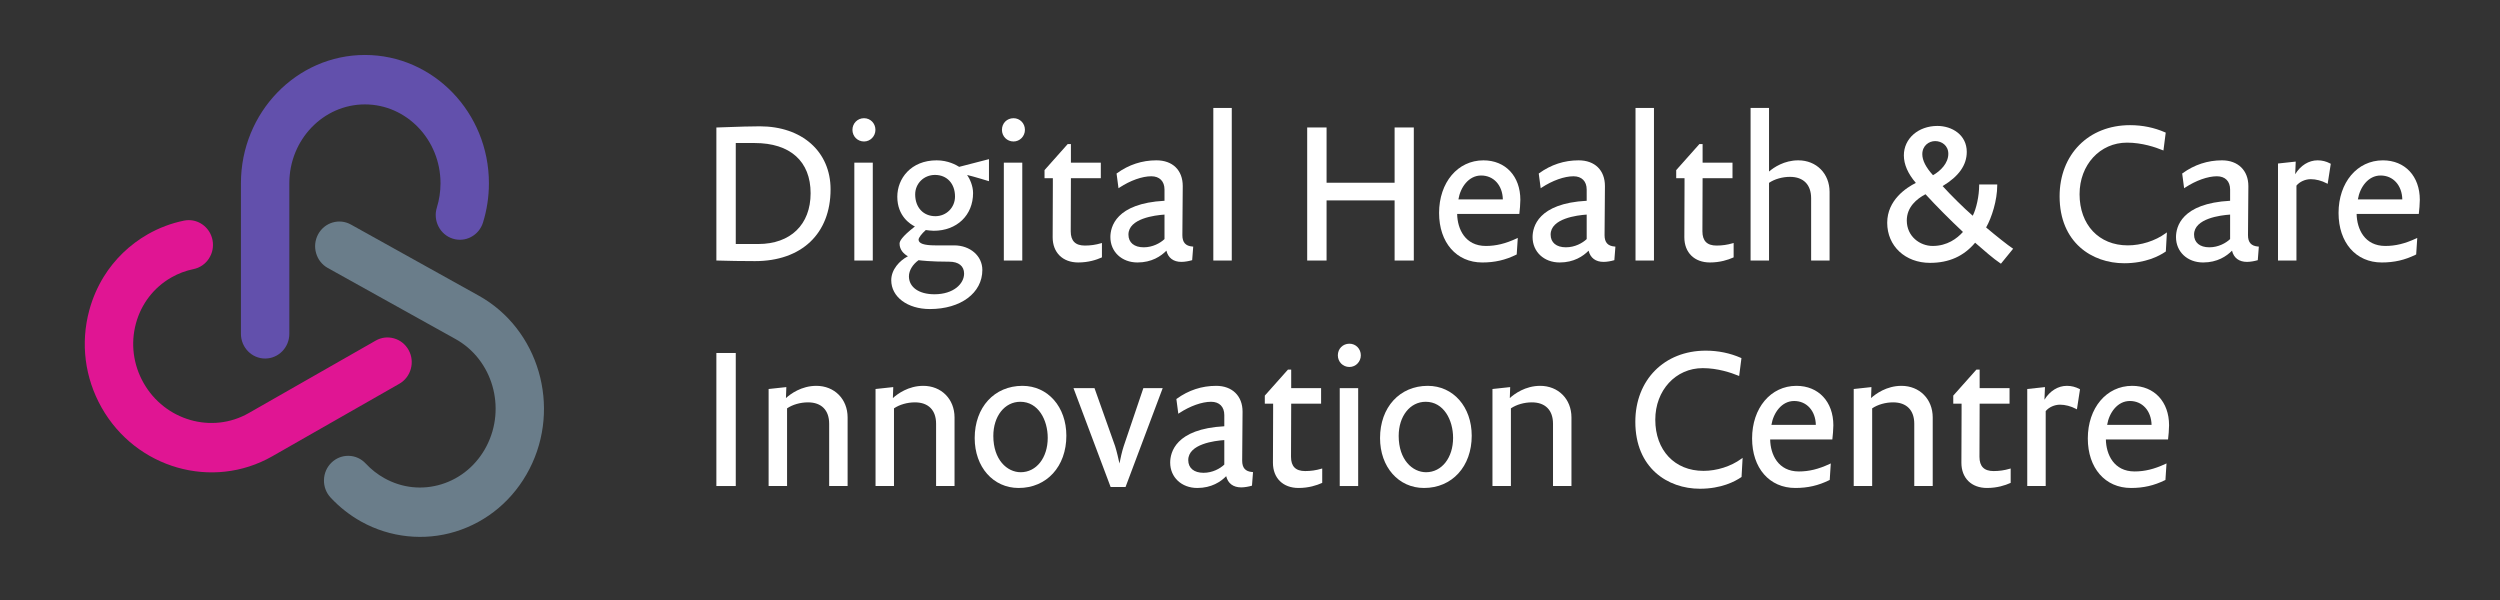 <?xml version="1.0" encoding="UTF-8" standalone="no"?>
<!-- Created with Inkscape (http://www.inkscape.org/) -->

<svg
   width="100mm"
   height="24mm"
   viewBox="0 0 100 24"
   version="1.1"
   id="svg871"
   inkscape:version="1.2.2 (732a01da63, 2022-12-09)"
   sodipodi:docname="dhi-scotland.svg"
   xmlns:inkscape="http://www.inkscape.org/namespaces/inkscape"
   xmlns:sodipodi="http://sodipodi.sourceforge.net/DTD/sodipodi-0.dtd"
   xmlns="http://www.w3.org/2000/svg"
   xmlns:svg="http://www.w3.org/2000/svg">
  <rect x="0" y="0" width="100" height="24" fill="#333333" stroke="none"/>
  <sodipodi:namedview
     id="namedview873"
     pagecolor="#ffffff"
     bordercolor="#000000"
     borderopacity="0.25"
     inkscape:showpageshadow="2"
     inkscape:pageopacity="0.0"
     inkscape:pagecheckerboard="0"
     inkscape:deskcolor="#d1d1d1"
     inkscape:document-units="mm"
     showgrid="false"
     inkscape:zoom="0.78216891"
     inkscape:cx="-35.158646"
     inkscape:cy="148.94481"
     inkscape:window-width="1920"
     inkscape:window-height="1002"
     inkscape:window-x="2125"
     inkscape:window-y="-8"
     inkscape:window-maximized="1"
     inkscape:current-layer="layer1" />
  <defs
     id="defs868">
    <clipPath
       clipPathUnits="userSpaceOnUse"
       id="clipPath350">
      <path
         d="m 279.653,706.244 h 264.595 v 54.609 H 279.653 Z"
         id="path348" />
    </clipPath>
  </defs>
  <g
     inkscape:label="Layer 1"
     inkscape:groupmode="layer"
     id="layer1"
     transform="translate(-41.278,-109.1)">
    <g
       id="g344"
       transform="matrix(0.353,0,0,-0.353,-54.049,379.88)">
      <g
         id="g346"
         clip-path="url(#clipPath350)">
        <g
           id="g352"
           transform="translate(353.421,750.875)">
          <path
             d="m 0,0 h 2.14 c 4.03,0 6.341,-2.073 6.341,-5.689 0,-3.549 -2.273,-5.754 -5.934,-5.754 H 0 Z m 10.743,-5.251 c 0,4.274 -3.225,7.145 -8.024,7.145 C 1.654,1.894 0.322,1.847 -0.852,1.805 -1.295,1.789 -1.72,1.774 -2.109,1.762 L -2.197,1.759 v -15.071 l 0.088,-0.003 c 1.188,-0.04 2.833,-0.066 4.291,-0.066 5.281,0 8.561,3.116 8.561,8.13"
             style="fill:#ffffff;fill-opacity:1;fill-rule:nonzero;stroke:none"
             id="path354" />
        </g>
        <g
           id="g356"
           transform="translate(367.955,753.688)">
          <path
             d="m 0,0 c -0.736,0 -1.313,-0.579 -1.313,-1.319 0,-0.74 0.577,-1.319 1.313,-1.319 0.712,0 1.292,0.592 1.292,1.319 C 1.292,-0.579 0.725,0 0,0"
             style="fill:#ffffff;fill-opacity:1;fill-rule:nonzero;stroke:none"
             id="path358" />
        </g>
        <path
           d="m 366.857,737.56 h 2.09 v 11.091 h -2.09 z"
           style="fill:#ffffff;fill-opacity:1;fill-rule:nonzero;stroke:none"
           id="path360" />
        <g
           id="g362"
           transform="translate(375.932,733.737)">
          <path
             d="m 0,0 c -1.755,0 -2.889,0.798 -2.889,2.032 0,0.648 0.417,1.346 1.09,1.83 0.213,-0.029 1.362,-0.171 3.472,-0.171 1.073,0 1.689,-0.493 1.689,-1.353 C 3.362,1.204 2.184,0 0,0 m 0.065,13.524 c 1.356,0 2.268,-0.984 2.268,-2.448 0,-1.249 -0.978,-2.228 -2.225,-2.228 -1.369,0 -2.289,0.992 -2.289,2.469 0,1.237 0.986,2.207 2.246,2.207 M 2.23,5.541 H 0.086 c -1.266,0 -1.882,0.213 -1.882,0.652 0,0.209 0.349,0.672 0.817,1.085 0.144,-0.02 0.631,-0.083 0.894,-0.083 2.628,0 4.464,1.758 4.464,4.276 0,0.819 -0.378,1.627 -0.674,2.048 0.715,-0.167 2.34,-0.664 2.359,-0.67 l 0.117,-0.036 v 2.499 L 2.804,14.439 c -0.308,0.2 -1.259,0.738 -2.547,0.738 -2.93,0 -4.464,-2.074 -4.464,-4.123 0,-2.21 1.488,-3.125 1.993,-3.372 C -3.767,6.47 -3.95,5.99 -3.95,5.733 c 0,-0.685 0.477,-1.174 0.948,-1.425 -0.942,-0.487 -1.891,-1.502 -1.891,-2.715 0,-1.893 1.841,-3.268 4.379,-3.268 3.5,0 5.944,1.822 5.944,4.429 0,1.589 -1.375,2.787 -3.2,2.787"
             style="fill:#ffffff;fill-opacity:1;fill-rule:nonzero;stroke:none"
             id="path364" />
        </g>
        <g
           id="g366"
           transform="translate(384.896,751.05)">
          <path
             d="M 0,0 C 0.712,0 1.292,0.592 1.292,1.319 1.292,2.059 0.724,2.638 0,2.638 -0.748,2.638 -1.313,2.071 -1.313,1.319 -1.313,0.579 -0.736,0 0,0"
             style="fill:#ffffff;fill-opacity:1;fill-rule:nonzero;stroke:none"
             id="path368" />
        </g>
        <path
           d="m 383.797,737.56 h 2.09 v 11.091 h -2.09 z"
           style="fill:#ffffff;fill-opacity:1;fill-rule:nonzero;stroke:none"
           id="path370" />
        <g
           id="g372"
           transform="translate(389.351,746.084)">
          <path
             d="m 0,0 c 0,-1.307 -0.009,-3.057 -0.015,-4.333 -0.003,-0.733 -0.006,-1.31 -0.006,-1.558 0,-1.733 1.138,-2.852 2.899,-2.852 1.156,0 2.069,0.302 2.631,0.555 l 0.054,0.025 v 1.629 L 5.447,-6.568 c -0.588,-0.175 -1.183,-0.26 -1.818,-0.26 -1.079,0 -1.603,0.529 -1.603,1.616 0,1.689 0.018,5.386 0.021,6.017 H 5.435 V 2.567 H 2.047 V 4.67 H 1.68 L -0.943,1.722 V 0.805 H 0 Z"
             style="fill:#ffffff;fill-opacity:1;fill-rule:nonzero;stroke:none"
             id="path374" />
        </g>
        <g
           id="g376"
           transform="translate(399.649,739.059)">
          <path
             d="m 0,0 c -1.084,0 -1.732,0.538 -1.732,1.44 0,1.83 3.008,2.195 4.086,2.267 V 0.932 C 1.875,0.477 1.015,0 0,0 M 5.428,-1.474 5.489,-1.456 5.608,0.08 5.517,0.087 c -0.776,0.061 -1.138,0.47 -1.138,1.288 0,0.22 0.009,1.259 0.018,2.387 0.012,1.34 0.025,2.806 0.025,3.175 0,1.8 -1.144,2.918 -2.985,2.918 -1.626,0 -3.13,-0.493 -4.47,-1.463 l -0.045,-0.032 0.22,-1.667 0.12,0.079 c 1.217,0.799 2.562,1.277 3.595,1.277 0.937,0 1.497,-0.563 1.497,-1.506 V 5.273 C -3.18,4.976 -3.779,2.297 -3.779,1.156 c 0,-1.666 1.292,-2.875 3.071,-2.875 1.616,0 2.668,0.716 3.277,1.337 0.198,-0.82 0.797,-1.271 1.698,-1.271 0.403,0 0.864,0.093 1.161,0.179"
             style="fill:#ffffff;fill-opacity:1;fill-rule:nonzero;stroke:none"
             id="path378" />
        </g>
        <path
           d="m 409.625,754.849 h -2.09 V 737.56 h 2.09 z"
           style="fill:#ffffff;fill-opacity:1;fill-rule:nonzero;stroke:none"
           id="path380" />
        <g
           id="g382"
           transform="translate(428.077,737.56)">
          <path
             d="M 0,0 H 2.176 V 15.077 H 0 V 8.814 h -7.709 v 6.263 H -9.906 V 0 h 2.197 V 6.811 H 0 Z"
             style="fill:#ffffff;fill-opacity:1;fill-rule:nonzero;stroke:none"
             id="path384" />
        </g>
        <g
           id="g386"
           transform="translate(437.882,747.195)">
          <path
             d="M 0,0 C 1.422,0 2.422,-1.108 2.46,-2.705 H -2.574 C -2.353,-1.344 -1.414,0 0,0 m 4.032,-8.946 0.121,1.873 -0.138,-0.064 c -1.26,-0.585 -2.333,-0.846 -3.479,-0.846 -2.358,0 -3.223,1.931 -3.253,3.625 h 7.043 l 0.01,0.081 c 0.043,0.357 0.108,1.057 0.108,1.523 0,2.675 -1.682,4.472 -4.187,4.472 -2.91,0 -5.022,-2.507 -5.022,-5.961 0,-3.357 1.967,-5.612 4.894,-5.612 1.42,0 2.609,0.273 3.855,0.885 z"
             style="fill:#ffffff;fill-opacity:1;fill-rule:nonzero;stroke:none"
             id="path388" />
        </g>
        <g
           id="g390"
           transform="translate(447.489,739.059)">
          <path
             d="m 0,0 c -1.084,0 -1.732,0.538 -1.732,1.44 0,1.83 3.009,2.195 4.086,2.267 V 0.932 C 1.875,0.477 1.016,0 0,0 m 4.379,1.375 c 0,0.22 0.01,1.259 0.019,2.387 0.011,1.34 0.024,2.806 0.024,3.175 0,1.8 -1.144,2.918 -2.985,2.918 -1.626,0 -3.13,-0.493 -4.47,-1.463 l -0.045,-0.032 0.22,-1.667 0.12,0.079 c 1.217,0.799 2.562,1.277 3.595,1.277 0.937,0 1.497,-0.563 1.497,-1.506 V 5.273 C -3.179,4.976 -3.778,2.297 -3.778,1.156 c 0,-1.666 1.291,-2.875 3.07,-2.875 1.617,0 2.668,0.716 3.278,1.337 0.197,-0.82 0.796,-1.271 1.697,-1.271 0.404,0 0.865,0.093 1.161,0.179 L 5.489,-1.456 5.608,0.08 5.518,0.087 C 4.741,0.148 4.379,0.557 4.379,1.375"
             style="fill:#ffffff;fill-opacity:1;fill-rule:nonzero;stroke:none"
             id="path392" />
        </g>
        <path
           d="m 457.466,754.849 h -2.09 V 737.56 h 2.09 z"
           style="fill:#ffffff;fill-opacity:1;fill-rule:nonzero;stroke:none"
           id="path394" />
        <g
           id="g396"
           transform="translate(460.93,746.084)">
          <path
             d="m 0,0 c 0,-1.307 -0.008,-3.057 -0.015,-4.333 -0.003,-0.733 -0.006,-1.31 -0.006,-1.558 0,-1.733 1.138,-2.852 2.9,-2.852 1.155,0 2.068,0.302 2.631,0.555 l 0.054,0.025 v 1.629 L 5.447,-6.568 c -0.588,-0.175 -1.183,-0.26 -1.818,-0.26 -1.079,0 -1.603,0.529 -1.603,1.616 0,1.689 0.018,5.386 0.021,6.017 H 5.436 V 2.567 H 2.047 V 4.67 H 1.68 L -0.943,1.722 V 0.805 H 0 Z"
             style="fill:#ffffff;fill-opacity:1;fill-rule:nonzero;stroke:none"
             id="path398" />
        </g>
        <g
           id="g400"
           transform="translate(470.504,746.363)">
          <path
             d="m 0,0 c 0.626,0.426 1.51,0.679 2.375,0.679 1.523,0 2.396,-0.884 2.396,-2.426 v -7.056 h 2.09 v 7.779 c 0,2.071 -1.49,3.575 -3.543,3.575 C 1.717,2.551 0.545,1.748 0,1.282 V 8.486 H -2.09 V -8.803 H 0 Z"
             style="fill:#ffffff;fill-opacity:1;fill-rule:nonzero;stroke:none"
             id="path402" />
        </g>
        <g
           id="g404"
           transform="translate(489.047,739.212)">
          <path
             d="m 0,0 c -1.442,0 -2.932,1.079 -2.932,2.886 0,1.532 1.138,2.459 2.119,2.974 C 0.399,4.538 1.939,2.988 3.432,1.588 2.768,0.848 1.648,0 0,0 m 0.279,11.882 c 0.743,0 1.495,-0.495 1.495,-1.441 0,-1.066 -0.885,-1.944 -1.735,-2.425 -0.805,0.881 -1.213,1.682 -1.213,2.381 0,0.964 0.748,1.485 1.453,1.485 M 9.033,-0.255 C 8.575,0.042 7.092,1.215 6.057,2.096 6.69,3.203 7.317,5.171 7.317,6.871 V 6.964 H 5.269 V 6.871 C 5.269,5.699 4.954,4.218 4.541,3.423 3.536,4.288 1.966,5.855 1.129,6.784 c 1.84,1.109 2.735,2.378 2.735,3.876 0,1.93 -1.674,2.94 -3.328,2.94 -2.166,0 -3.8,-1.433 -3.8,-3.334 0,-1.022 0.456,-2.072 1.358,-3.123 -1.059,-0.528 -3.245,-1.933 -3.245,-4.52 0,-2.63 2.04,-4.539 4.85,-4.539 2.145,0 3.819,0.748 5.113,2.284 0.917,-0.802 2.137,-1.866 2.858,-2.334 L 7.737,-2.01 9.12,-0.312 Z"
             style="fill:#ffffff;fill-opacity:1;fill-rule:nonzero;stroke:none"
             id="path406" />
        </g>
        <g
           id="g408"
           transform="translate(510.748,737.253)">
          <path
             d="M 0,0 C 2.419,0 3.972,0.82 4.682,1.308 L 4.72,1.334 4.84,3.5 4.686,3.387 C 3.516,2.535 1.917,2.025 0.407,2.025 c -3.267,0 -5.462,2.33 -5.462,5.798 0,3.331 2.312,5.843 5.376,5.843 1.71,0 3.252,-0.531 4.019,-0.848 l 0.109,-0.044 0.259,2.027 -0.063,0.028 c -1.231,0.542 -2.571,0.818 -3.981,0.818 -4.698,0 -7.981,-3.316 -7.981,-8.064 C -7.317,2.345 -3.642,0 0,0"
             style="fill:#ffffff;fill-opacity:1;fill-rule:nonzero;stroke:none"
             id="path410" />
        </g>
        <g
           id="g412"
           transform="translate(520.399,739.059)">
          <path
             d="m 0,0 c -1.084,0 -1.732,0.538 -1.732,1.44 0,1.83 3.008,2.195 4.085,2.267 V 0.932 C 1.874,0.477 1.015,0 0,0 m 4.379,1.375 c 0,0.22 0.009,1.259 0.018,2.387 0.012,1.34 0.025,2.806 0.025,3.175 0,1.773 -1.172,2.918 -2.986,2.918 -1.626,0 -3.129,-0.493 -4.469,-1.463 l -0.045,-0.032 0.219,-1.667 0.12,0.079 c 1.218,0.799 2.562,1.277 3.596,1.277 0.937,0 1.496,-0.563 1.496,-1.506 V 5.273 C -3.18,4.976 -3.779,2.297 -3.779,1.156 c 0,-1.666 1.291,-2.875 3.071,-2.875 1.616,0 2.668,0.716 3.277,1.337 0.197,-0.82 0.796,-1.271 1.697,-1.271 0.404,0 0.865,0.093 1.162,0.179 L 5.489,-1.457 5.608,0.08 5.517,0.087 C 4.74,0.148 4.379,0.557 4.379,1.375"
             style="fill:#ffffff;fill-opacity:1;fill-rule:nonzero;stroke:none"
             id="path414" />
        </g>
        <g
           id="g416"
           transform="translate(532.664,748.914)">
          <path
             d="m 0,0 c -1.001,0 -1.935,-0.583 -2.536,-1.573 l 0.058,1.431 -2.008,-0.218 v -10.994 h 2.09 v 8.49 c 0.366,0.444 1,0.729 1.624,0.729 0.581,0 1.238,-0.171 1.803,-0.471 l 0.111,-0.059 0.342,2.208 0.01,0.065 -0.057,0.031 C 0.984,-0.118 0.514,0 0,0"
             style="fill:#ffffff;fill-opacity:1;fill-rule:nonzero;stroke:none"
             id="path418" />
        </g>
        <g
           id="g420"
           transform="translate(539.804,747.195)">
          <path
             d="M 0,0 C 1.422,0 2.423,-1.108 2.46,-2.705 H -2.574 C -2.352,-1.344 -1.414,0 0,0 m 0.258,1.718 c -2.911,0 -5.022,-2.507 -5.022,-5.961 0,-3.357 1.966,-5.612 4.893,-5.612 1.42,0 2.609,0.273 3.855,0.885 l 0.049,0.024 0.121,1.873 -0.138,-0.064 C 2.755,-7.722 1.683,-7.983 0.537,-7.983 c -2.359,0 -3.223,1.931 -3.253,3.625 h 7.042 l 0.01,0.081 c 0.044,0.357 0.108,1.057 0.108,1.523 0,2.675 -1.682,4.472 -4.186,4.472"
             style="fill:#ffffff;fill-opacity:1;fill-rule:nonzero;stroke:none"
             id="path422" />
        </g>
        <path
           d="m 351.224,712.008 h 2.197 v 15.076 h -2.197 z"
           style="fill:#ffffff;fill-opacity:1;fill-rule:nonzero;stroke:none"
           id="path424" />
        <g
           id="g426"
           transform="translate(362.551,723.361)">
          <path
             d="m 0,0 c -1.692,0 -2.928,-0.919 -3.443,-1.383 l 0.043,1.241 -2.008,-0.217 v -10.994 h 2.09 v 8.802 c 0.625,0.426 1.508,0.679 2.375,0.679 1.522,0 2.396,-0.884 2.396,-2.426 v -7.055 h 2.09 v 7.778 C 3.543,-1.503 2.053,0 0,0"
             style="fill:#ffffff;fill-opacity:1;fill-rule:nonzero;stroke:none"
             id="path428" />
        </g>
        <g
           id="g430"
           transform="translate(374.667,723.361)">
          <path
             d="m 0,0 c -1.693,0 -2.928,-0.919 -3.442,-1.383 l 0.041,1.241 -2.007,-0.217 v -10.994 h 2.09 v 8.802 c 0.626,0.426 1.509,0.679 2.375,0.679 1.522,0 2.396,-0.884 2.396,-2.426 v -7.055 h 2.09 v 7.778 C 3.543,-1.503 2.053,0 0,0"
             style="fill:#ffffff;fill-opacity:1;fill-rule:nonzero;stroke:none"
             id="path432" />
        </g>
        <g
           id="g434"
           transform="translate(385.667,721.555)">
          <path
             d="m 0,0 c 2.038,0 3.104,-2.058 3.104,-4.09 0,-2.256 -1.287,-3.893 -3.061,-3.893 -1.542,0 -3.104,1.413 -3.104,4.112 C -3.061,-1.628 -1.774,0 0,0 m 0.236,1.806 c -3.184,0 -5.408,-2.434 -5.408,-5.918 0,-3.277 2.094,-5.655 4.979,-5.655 3.184,0 5.408,2.433 5.408,5.918 0,3.277 -2.094,5.655 -4.979,5.655"
             style="fill:#ffffff;fill-opacity:1;fill-rule:nonzero;stroke:none"
             id="path436" />
        </g>
        <g
           id="g438"
           transform="translate(397.376,716.51)">
          <path
             d="m 0,0 c -0.196,-0.588 -0.376,-1.434 -0.477,-1.949 -0.111,0.519 -0.305,1.374 -0.488,1.951 L -3.282,6.527 -3.303,6.588 H -5.685 L -1.5,-4.553 -1.477,-4.612 h 1.69 L 4.374,6.462 4.42,6.588 H 2.23 Z"
             style="fill:#ffffff;fill-opacity:1;fill-rule:nonzero;stroke:none"
             id="path440" />
        </g>
        <g
           id="g442"
           transform="translate(406.426,713.507)">
          <path
             d="m 0,0 c -1.084,0 -1.732,0.538 -1.732,1.44 0,1.83 3.008,2.195 4.085,2.267 V 0.932 C 1.875,0.476 1.015,0 0,0 m 4.379,1.375 c 0,0.22 0.009,1.259 0.018,2.388 0.012,1.34 0.025,2.805 0.025,3.174 0,1.772 -1.173,2.917 -2.986,2.917 -1.625,0 -3.129,-0.491 -4.469,-1.462 l -0.045,-0.032 0.219,-1.668 0.12,0.079 c 1.218,0.8 2.563,1.277 3.596,1.277 0.937,0 1.496,-0.562 1.496,-1.505 V 5.273 C -3.18,4.975 -3.779,2.298 -3.779,1.155 c 0,-1.665 1.291,-2.874 3.071,-2.874 1.617,0 2.668,0.716 3.276,1.337 0.198,-0.82 0.797,-1.271 1.699,-1.271 0.403,0 0.864,0.093 1.161,0.179 L 5.489,-1.456 5.608,0.08 5.517,0.088 C 4.74,0.148 4.379,0.557 4.379,1.375"
             style="fill:#ffffff;fill-opacity:1;fill-rule:nonzero;stroke:none"
             id="path444" />
        </g>
        <g
           id="g446"
           transform="translate(417.941,713.704)">
          <path
             d="m 0,0 c -1.079,0 -1.603,0.528 -1.603,1.616 0,1.688 0.018,5.386 0.021,6.017 h 3.388 v 1.762 h -3.388 v 2.102 H -1.949 L -4.549,8.576 -4.572,8.55 V 7.633 h 0.943 V 6.828 C -3.629,5.521 -3.638,3.771 -3.644,2.495 -3.647,1.762 -3.65,1.184 -3.65,0.937 c 0,-1.733 1.138,-2.853 2.899,-2.853 1.155,0 2.068,0.302 2.632,0.556 l 0.053,0.025 V 0.293 L 1.818,0.26 C 1.23,0.085 0.635,0 0,0"
             style="fill:#ffffff;fill-opacity:1;fill-rule:nonzero;stroke:none"
             id="path448" />
        </g>
        <path
           d="m 421.859,712.008 h 2.09 v 11.091 h -2.09 z"
           style="fill:#ffffff;fill-opacity:1;fill-rule:nonzero;stroke:none"
           id="path450" />
        <g
           id="g452"
           transform="translate(422.958,728.136)">
          <path
             d="m 0,0 c -0.748,0 -1.313,-0.567 -1.313,-1.319 0,-0.74 0.577,-1.319 1.313,-1.319 0.713,0 1.292,0.592 1.292,1.319 C 1.292,-0.58 0.725,0 0,0"
             style="fill:#ffffff;fill-opacity:1;fill-rule:nonzero;stroke:none"
             id="path454" />
        </g>
        <g
           id="g456"
           transform="translate(431.6,721.555)">
          <path
             d="m 0,0 c 2.038,0 3.104,-2.058 3.104,-4.09 0,-2.256 -1.288,-3.893 -3.061,-3.893 -1.543,0 -3.104,1.413 -3.104,4.112 C -3.061,-1.628 -1.773,0 0,0 m 0.235,1.806 c -3.183,0 -5.408,-2.434 -5.408,-5.918 0,-3.277 2.094,-5.655 4.98,-5.655 3.184,0 5.408,2.433 5.408,5.918 0,3.277 -2.094,5.655 -4.98,5.655"
             style="fill:#ffffff;fill-opacity:1;fill-rule:nonzero;stroke:none"
             id="path458" />
        </g>
        <g
           id="g460"
           transform="translate(444.573,723.361)">
          <path
             d="m 0,0 c -1.693,0 -2.927,-0.919 -3.442,-1.383 l 0.042,1.241 -2.008,-0.217 v -10.994 h 2.09 v 8.802 c 0.626,0.426 1.509,0.679 2.375,0.679 1.522,0 2.396,-0.884 2.396,-2.426 v -7.055 h 2.09 v 7.778 C 3.543,-1.503 2.053,0 0,0"
             style="fill:#ffffff;fill-opacity:1;fill-rule:nonzero;stroke:none"
             id="path462" />
        </g>
        <g
           id="g464"
           transform="translate(463.079,713.726)">
          <path
             d="m 0,0 c -3.267,0 -5.463,2.33 -5.463,5.798 0,3.331 2.312,5.843 5.377,5.843 1.707,0 3.25,-0.532 4.018,-0.848 l 0.109,-0.045 0.26,2.028 -0.062,0.028 c -1.233,0.542 -2.572,0.818 -3.982,0.818 -4.698,0 -7.981,-3.317 -7.981,-8.064 0,-5.239 3.675,-7.583 7.316,-7.583 2.42,0 3.972,0.819 4.683,1.308 L 4.312,-0.692 4.432,1.475 4.278,1.362 C 3.109,0.509 1.51,0 0,0"
             style="fill:#ffffff;fill-opacity:1;fill-rule:nonzero;stroke:none"
             id="path466" />
        </g>
        <g
           id="g468"
           transform="translate(473.35,721.643)">
          <path
             d="M 0,0 C 1.422,0 2.422,-1.108 2.459,-2.706 H -2.575 C -2.353,-1.344 -1.414,0 0,0 m 0.258,1.718 c -2.911,0 -5.023,-2.508 -5.023,-5.962 0,-3.357 1.967,-5.611 4.894,-5.611 1.42,0 2.608,0.273 3.855,0.886 l 0.048,0.023 0.121,1.873 -0.138,-0.064 C 2.754,-7.723 1.681,-7.984 0.536,-7.984 c -2.359,0 -3.223,1.932 -3.253,3.626 h 7.043 l 0.01,0.081 c 0.043,0.357 0.107,1.057 0.107,1.522 0,2.675 -1.681,4.473 -4.185,4.473"
             style="fill:#ffffff;fill-opacity:1;fill-rule:nonzero;stroke:none"
             id="path470" />
        </g>
        <g
           id="g472"
           transform="translate(485.509,723.361)">
          <path
             d="m 0,0 c -1.692,0 -2.928,-0.919 -3.443,-1.383 l 0.043,1.241 -2.008,-0.217 v -10.994 h 2.09 v 8.802 c 0.625,0.426 1.508,0.679 2.375,0.679 1.522,0 2.396,-0.884 2.396,-2.426 v -7.055 h 2.09 v 7.778 C 3.543,-1.503 2.053,0 0,0"
             style="fill:#ffffff;fill-opacity:1;fill-rule:nonzero;stroke:none"
             id="path474" />
        </g>
        <g
           id="g476"
           transform="translate(495.953,713.704)">
          <path
             d="m 0,0 c -1.079,0 -1.603,0.528 -1.603,1.616 0,1.688 0.018,5.386 0.021,6.017 h 3.388 v 1.762 h -3.388 v 2.102 H -1.949 L -4.549,8.576 -4.572,8.55 V 7.633 h 0.943 V 6.828 C -3.629,5.521 -3.638,3.771 -3.644,2.495 -3.647,1.762 -3.65,1.184 -3.65,0.937 c 0,-1.733 1.138,-2.853 2.9,-2.853 1.154,0 2.067,0.302 2.631,0.556 l 0.053,0.025 V 0.293 L 1.818,0.26 C 1.23,0.085 0.635,0 0,0"
             style="fill:#ffffff;fill-opacity:1;fill-rule:nonzero;stroke:none"
             id="path478" />
        </g>
        <g
           id="g480"
           transform="translate(504.251,723.361)">
          <path
             d="m 0,0 c -1.002,0 -1.936,-0.584 -2.537,-1.574 l 0.059,1.432 -2.008,-0.217 v -10.994 h 2.09 v 8.49 c 0.366,0.443 1,0.728 1.624,0.728 0.581,0 1.238,-0.171 1.803,-0.471 l 0.111,-0.059 0.341,2.208 0.01,0.066 -0.057,0.03 C 0.984,-0.118 0.515,0 0,0"
             style="fill:#ffffff;fill-opacity:1;fill-rule:nonzero;stroke:none"
             id="path482" />
        </g>
        <g
           id="g484"
           transform="translate(508.817,718.938)">
          <path
             d="M 0,0 C 0.223,1.362 1.162,2.706 2.575,2.706 3.997,2.706 4.998,1.598 5.035,0 Z m 2.832,4.423 c -2.91,0 -5.022,-2.507 -5.022,-5.961 0,-3.357 1.967,-5.612 4.894,-5.612 1.419,0 2.608,0.273 3.855,0.886 L 6.607,-6.241 6.728,-4.368 6.59,-4.431 C 5.329,-5.017 4.256,-5.278 3.111,-5.278 c -2.358,0 -3.223,1.932 -3.254,3.625 H 6.9 l 0.01,0.081 c 0.042,0.338 0.108,1.05 0.108,1.523 0,2.675 -1.682,4.472 -4.186,4.472"
             style="fill:#ffffff;fill-opacity:1;fill-rule:nonzero;stroke:none"
             id="path486" />
        </g>
        <g
           id="g488"
           transform="translate(300.091,726.455)">
          <path
             d="m 0,0 c 1.512,0 2.742,1.257 2.742,2.801 v 17.061 c 0,4.927 3.843,8.935 8.566,8.935 4.722,0 8.565,-4.008 8.565,-8.935 0,-0.942 -0.14,-1.868 -0.414,-2.754 -0.221,-0.713 -0.157,-1.471 0.181,-2.137 0.338,-0.665 0.908,-1.155 1.604,-1.381 0.701,-0.225 1.442,-0.16 2.091,0.184 0.651,0.345 1.132,0.928 1.353,1.64 0.444,1.432 0.67,2.929 0.67,4.448 0,8.016 -6.303,14.537 -14.05,14.537 -7.747,0 -14.05,-6.521 -14.05,-14.537 V 2.801 C -2.742,1.257 -1.512,0 0,0"
             style="fill:#6250ac;fill-opacity:1;fill-rule:nonzero;stroke:none"
             id="path490" />
        </g>
        <g
           id="g492"
           transform="translate(324.298,733.579)">
          <path
             d="m 0,0 v 0 l -14.488,8.06 c -1.33,0.739 -2.998,0.236 -3.721,-1.12 -0.349,-0.656 -0.428,-1.413 -0.22,-2.131 0.207,-0.719 0.675,-1.312 1.317,-1.669 l 14.487,-8.06 c 4.186,-2.329 5.762,-7.766 3.511,-12.121 -1.09,-2.112 -2.906,-3.65 -5.113,-4.331 -2.169,-0.669 -4.461,-0.426 -6.458,0.685 -0.791,0.439 -1.506,1 -2.125,1.666 -0.504,0.542 -1.185,0.852 -1.917,0.871 l -0.085,10e-4 c -0.693,0 -1.363,-0.273 -1.876,-0.77 -0.53,-0.514 -0.833,-1.21 -0.852,-1.959 -0.019,-0.747 0.248,-1.458 0.752,-2.001 1.014,-1.09 2.185,-2.008 3.479,-2.729 3.248,-1.806 7.136,-2.217 10.669,-1.127 3.621,1.117 6.596,3.631 8.378,7.08 C 9.379,-12.604 6.806,-3.786 0,0"
             style="fill:#6a7d8a;fill-opacity:1;fill-rule:nonzero;stroke:none"
             id="path494" />
        </g>
        <g
           id="g496"
           transform="translate(316.356,727.408)">
          <path
             d="M 0,0 C -0.357,0.653 -0.942,1.124 -1.648,1.328 -2.355,1.533 -3.095,1.445 -3.732,1.081 L -18.134,-7.14 c -4.162,-2.373 -9.504,-0.834 -11.911,3.432 -1.168,2.068 -1.474,4.457 -0.862,6.726 0.604,2.23 2.029,4.082 4.012,5.215 0.784,0.449 1.63,0.768 2.514,0.948 0.718,0.147 1.338,0.57 1.744,1.191 0.407,0.623 0.552,1.37 0.409,2.104 -0.256,1.306 -1.387,2.254 -2.69,2.254 -0.18,0 -0.361,-0.019 -0.537,-0.055 -1.443,-0.294 -2.828,-0.816 -4.115,-1.551 -2.036,-1.162 -3.757,-2.823 -4.98,-4.804 -0.724,-1.174 -1.278,-2.457 -1.643,-3.811 -1.007,-3.725 -0.511,-7.637 1.395,-11.015 3.9,-6.908 12.576,-9.386 19.34,-5.524 l 14.401,8.218 C 0.263,-3.058 0.737,-1.348 0,0"
             style="fill:#e01593;fill-opacity:1;fill-rule:nonzero;stroke:none"
             id="path498" />
        </g>
      </g>
    </g>
  </g>
</svg>
